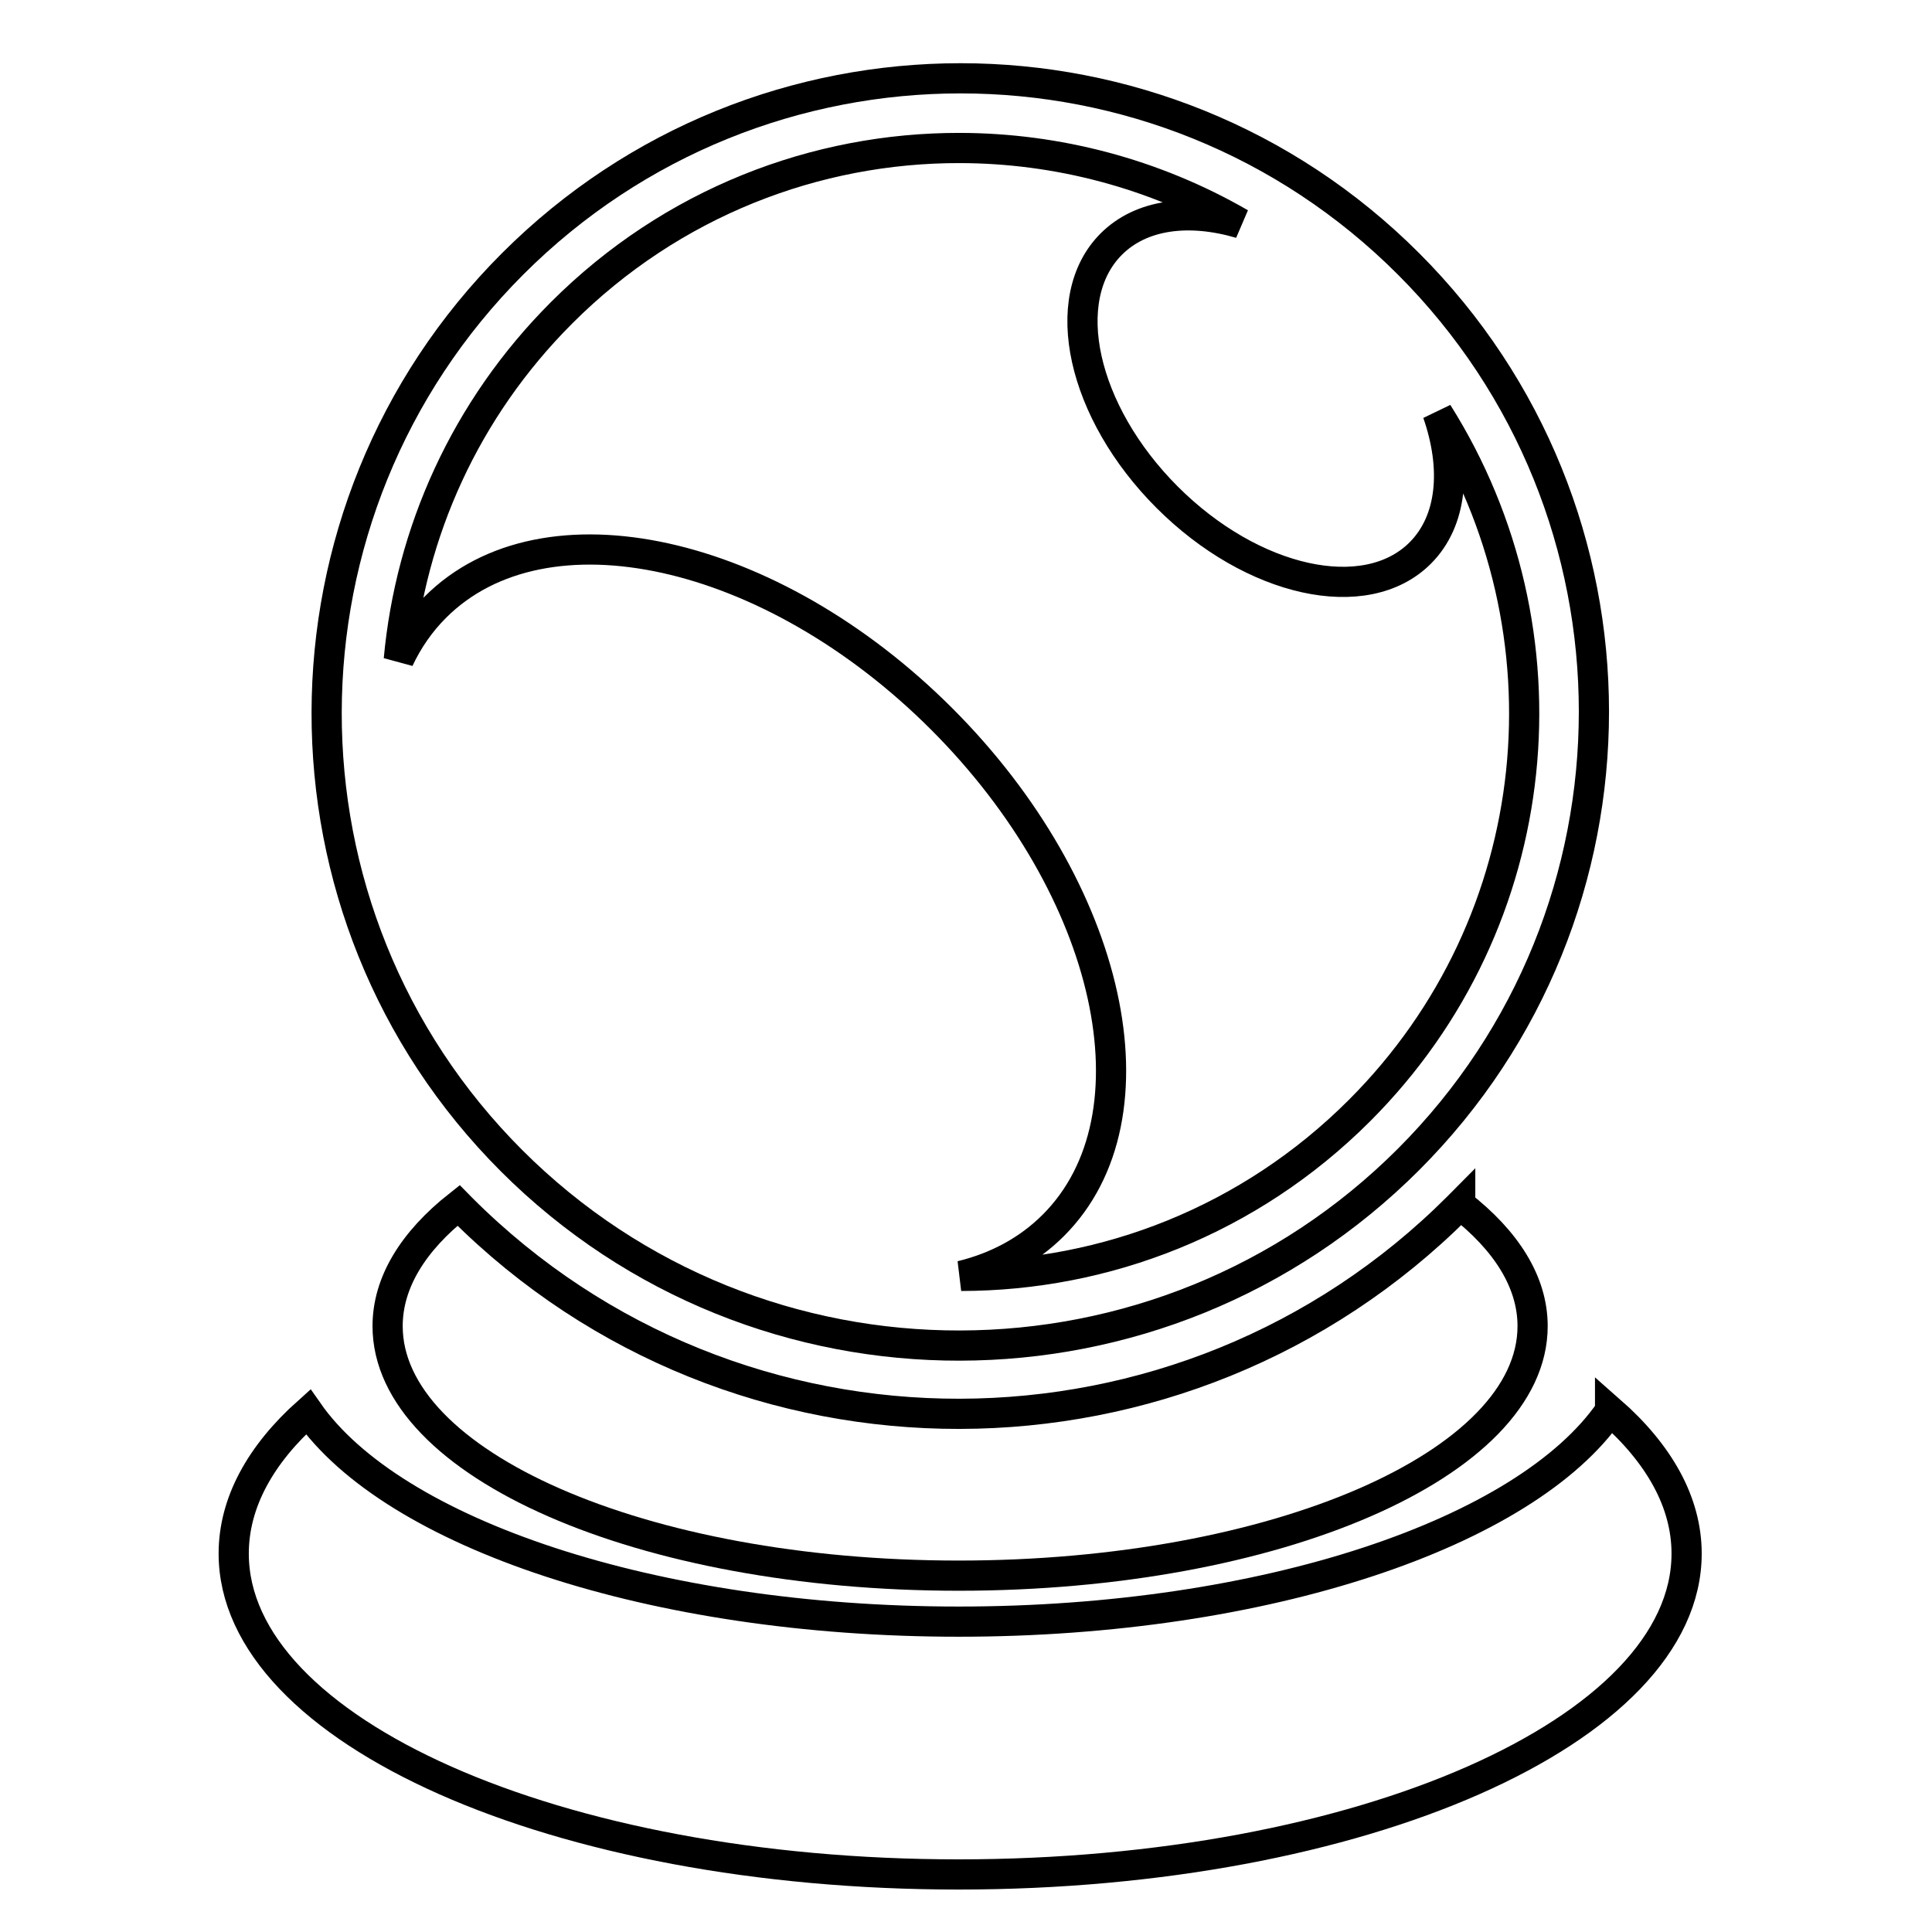 <svg id="seer" xmlns="http://www.w3.org/2000/svg" viewBox="0 0 512 512" style="height: 200px; width: 200px;">
    <g class="" transform="translate(0,0)" style="touch-action: none;">
        <g>
            <path d="M254.563 20.75C211.603 20.75 168.645 37.137 135.875 69.906C70.335 135.446 70.023 242.056 135.562 307.594C201.102 373.134 307.712 372.82 373.25 307.281C438.79 241.743 438.79 135.446 373.25 69.907C340.48 37.137 297.522 20.751 254.562 20.751Z" class="selected" fill="#ffffff" fill-opacity="0" stroke="#000000" stroke-opacity="1" stroke-width="8"></path>
            <path d="M254.406 39.22C280.086 39.273 305.769 45.944 328.719 59.188C315.146 55.204 302.453 56.733 294.499 64.688C280.062 79.125 286.703 109.173 309.312 131.781C331.92 154.391 361.937 161.001 376.374 146.563C384.897 138.041 386.08 124.095 380.968 109.438C417.32 167.122 410.554 244.038 360.278 294.313C331.12 323.473 292.925 338.086 254.718 338.126C264.154 335.826 272.48 331.394 279.154 324.72C308.039 295.834 294.794 235.766 249.56 190.53C204.326 145.297 144.258 132.02 115.373 160.906C111.321 164.958 108.107 169.629 105.685 174.781C108.777 141.244 123.158 108.559 148.842 82.876C178.04 53.676 216.226 39.139 254.404 39.22Z" class="" fill="#ffffff" fill-opacity="0" stroke="#000000" stroke-opacity="1" stroke-width="8"></path>
            <path d="M386.97 319.28C386.765 319.486 386.58 319.702 386.375 319.906C313.595 392.686 195.123 393.061 122.345 320.281C122.067 320.006 121.805 319.716 121.531 319.439C109.544 328.922 102.721 339.823 102.721 351.439C102.721 387.962 170.036 417.564 254.064 417.564C338.091 417.564 406.157 387.964 406.157 351.439C406.157 339.759 399.187 328.802 386.97 319.282Z" class="" fill="#ffffff" fill-opacity="0" stroke="#000000" stroke-opacity="1" stroke-width="8"></path>
            <path d="M426.687 373.844C404.462 406.134 335.495 429.75 254.062 429.75C172.89 429.75 104.108 406.29 81.656 374.156C69.018 385.456 61.936 398.208 61.936 411.719C61.938 458.647 147.482 496.749 254 496.749C360.518 496.749 446.97 458.649 446.97 411.719C446.97 398.082 439.657 385.221 426.687 373.843Z" class="" fill="#ffffff" fill-opacity="0" stroke="#000000" stroke-opacity="1" stroke-width="8"></path>
        </g>
    </g>
</svg>